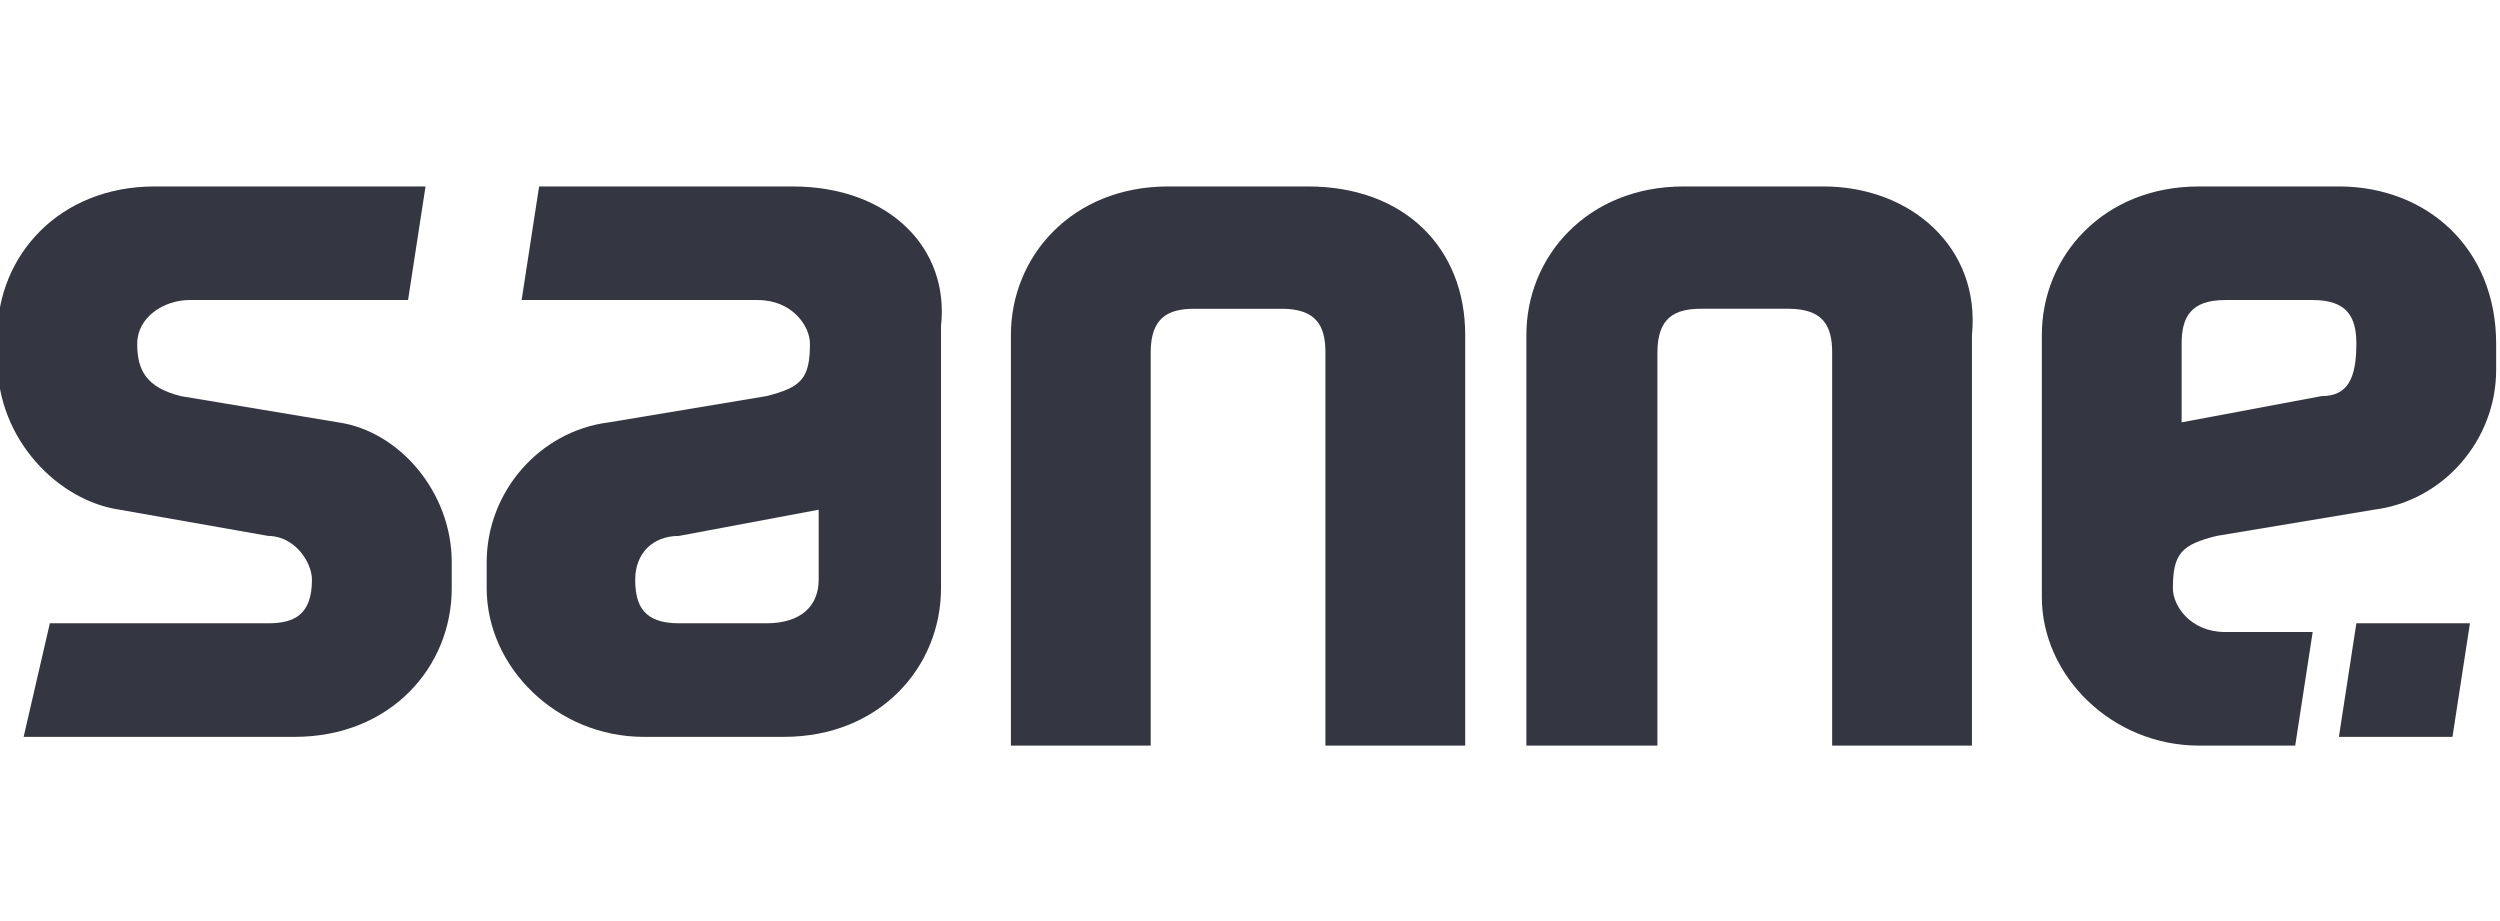 <?xml version="1.0" encoding="utf-8"?>
<!-- Generator: Adobe Illustrator 26.0.1, SVG Export Plug-In . SVG Version: 6.00 Build 0)  -->
<svg version="1.1" id="Layer_1" xmlns="http://www.w3.org/2000/svg" xmlns:xlink="http://www.w3.org/1999/xlink" x="0px" y="0px"
	 viewBox="0 0 95 35" style="enable-background:new 0 0 95 35;" xml:space="preserve">
<style type="text/css">
	.st0{fill:#343741;}
</style>
<g transform="matrix(3.32 0 0 3.32 76.262 154.161)">
	<path class="st0" d="M-8-44.3h-1.6c-1.1,0-1.8,0.8-1.8,1.7v4.7h1.6v-4.5c0-0.4,0.2-0.5,0.5-0.5h1c0.4,0,0.5,0.2,0.5,0.5v4.5h1.6
		v-4.7C-6.2-43.6-6.9-44.3-8-44.3L-8-44.3z"/>
	<path class="st0" d="M-19.1-41.6l-1.8-0.3c-0.4-0.1-0.5-0.3-0.5-0.6c0-0.3,0.3-0.5,0.6-0.5h2.5l0.2-1.3h-3.1
		c-1.1,0-1.8,0.8-1.8,1.7v0.3c0,0.9,0.7,1.6,1.4,1.7l1.7,0.3c0.3,0,0.5,0.3,0.5,0.5c0,0.4-0.2,0.5-0.5,0.5h-2.5l-0.3,1.3h3.1
		c1.1,0,1.8-0.8,1.8-1.7V-40C-17.8-40.8-18.4-41.5-19.1-41.6z"/>
	<path class="st0" d="M-13.9-44.3h-2.9L-17-43h2.7c0.4,0,0.6,0.3,0.6,0.5c0,0.4-0.1,0.5-0.5,0.6l-1.8,0.3c-0.8,0.1-1.4,0.8-1.4,1.6
		v0.3c0,0.9,0.8,1.7,1.8,1.7h1.6c1.1,0,1.8-0.8,1.8-1.7v-3C-12.1-43.6-12.8-44.3-13.9-44.3z M-14.2-39.3h-1c-0.4,0-0.5-0.2-0.5-0.5
		c0-0.3,0.2-0.5,0.5-0.5l1.6-0.3v0.8C-13.6-39.5-13.8-39.3-14.2-39.3z"/>
	<path class="st0" d="M3.8-38h1.3l0.2-1.3H4L3.8-38z"/>
	<path class="st0" d="M-2.1-44.3h-1.6c-1.1,0-1.8,0.8-1.8,1.7v4.7H-4v-4.5c0-0.4,0.2-0.5,0.5-0.5h1c0.4,0,0.5,0.2,0.5,0.5v4.5h1.6
		v-4.7C-0.3-43.6-1.1-44.3-2.1-44.3L-2.1-44.3z"/>
	<path class="st0" d="M3.8-44.3H2.2c-1.1,0-1.8,0.8-1.8,1.7v3c0,0.9,0.8,1.7,1.8,1.7h1.1l0.2-1.3h-1c-0.4,0-0.6-0.3-0.6-0.5
		c0-0.4,0.1-0.5,0.5-0.6l1.8-0.3c0.8-0.1,1.4-0.8,1.4-1.6v-0.3C5.6-43.6,4.8-44.3,3.8-44.3z M3.6-41.9L2-41.6v-0.9
		C2-42.8,2.1-43,2.5-43h1C3.9-43,4-42.8,4-42.5C4-42.1,3.9-41.9,3.6-41.9z"/>
</g>
</svg>
